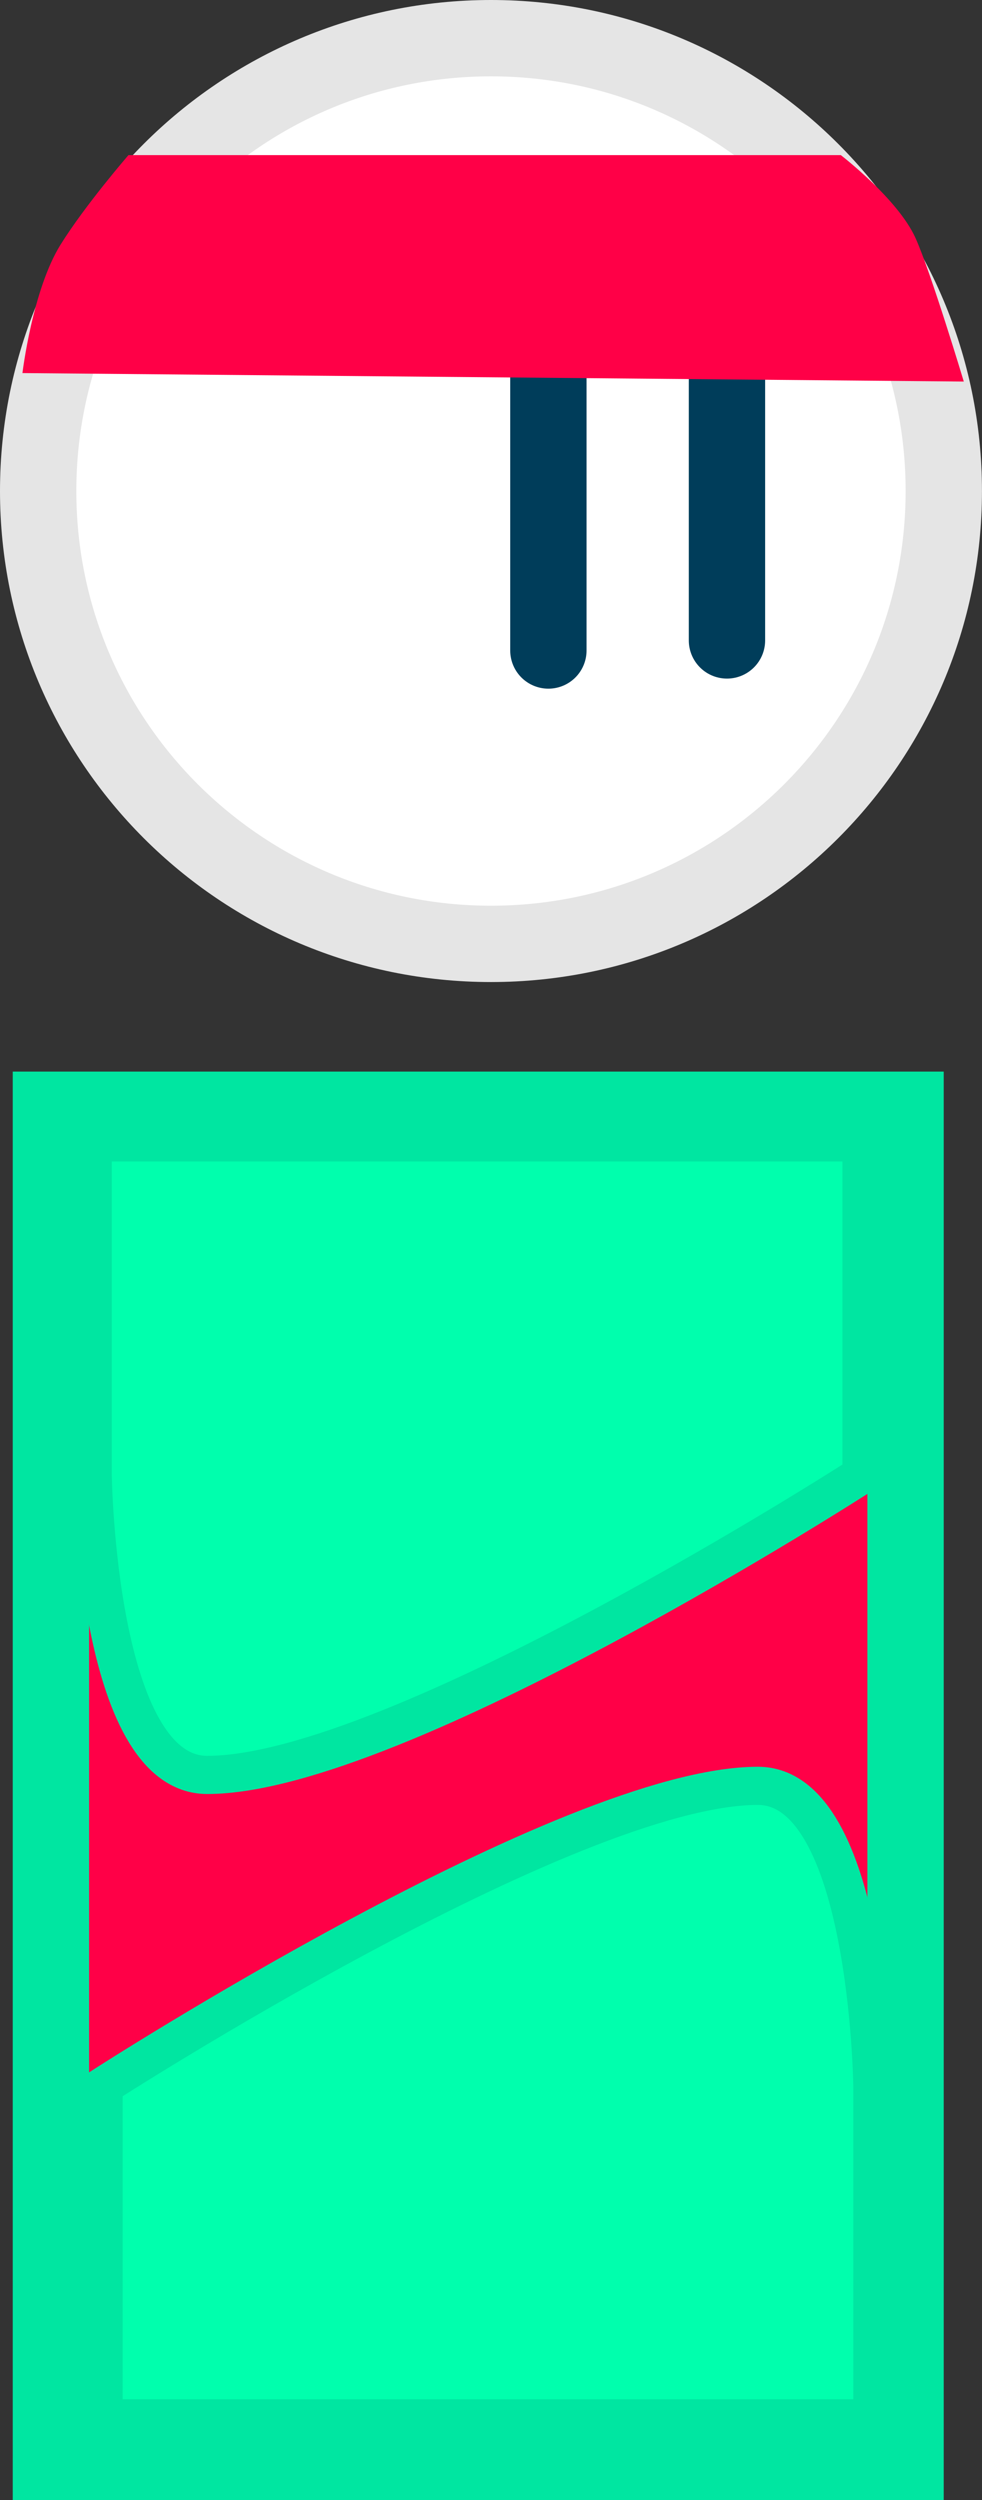 <svg version="1.1" xmlns="http://www.w3.org/2000/svg" xmlns:xlink="http://www.w3.org/1999/xlink" width="25.729" height="65.5" viewBox="0,0,25.729,65.5"><rect x="0" y="0" width="25.729" height="65.5" fill="#333333" stroke="none"/><g transform="translate(-228,-154.5)"><g data-paper-data="{&quot;isPaintingLayer&quot;:true}" fill-rule="nonzero" stroke-linejoin="miter" stroke-miterlimit="10" stroke-dasharray="" stroke-dashoffset="0" style="mix-blend-mode: normal"><path d="M229.334,219v-35.426h22.392v35.426z" data-paper-data="{&quot;origPos&quot;:null}" fill="#ff0047" stroke="#00e6a1" stroke-width="2" stroke-linecap="butt"/><path d="M229,167.364c0,-6.553 5.312,-11.864 11.864,-11.864c6.553,0 11.864,5.312 11.864,11.864c0,6.553 -5.312,11.864 -11.864,11.864c-6.553,0 -11.864,-5.312 -11.864,-11.864z" data-paper-data="{&quot;origPos&quot;:null}" fill="#ffffff" stroke="#e5e5e5" stroke-width="2" stroke-linecap="butt"/><path d="M247.047,161.92v9.358" data-paper-data="{&quot;origPos&quot;:null}" fill="none" stroke="#003d5a" stroke-width="2" stroke-linecap="round"/><path d="M242.368,162.184v9.358" data-paper-data="{&quot;origPos&quot;:null}" fill="none" stroke="#003d5a" stroke-width="2" stroke-linecap="round"/><path d="M228.588,164.274c0,0 0.262,-2.182 0.999,-3.365c0.651,-1.045 1.779,-2.345 1.779,-2.345h18.664c0,0 1.496,1.15 1.956,2.17c0.407,0.904 1.266,3.762 1.266,3.762z" data-paper-data="{&quot;origPos&quot;:null}" fill="#ff0047" stroke="none" stroke-width="NaN" stroke-linecap="butt"/><path d="M230.429,193.143v-8.714h20.143v8.714c0,0 -12.181,7.857 -17.143,7.857c-2.899,0 -3,-7.857 -3,-7.857z" data-paper-data="{&quot;origPos&quot;:null}" fill="#00ffad" stroke="#00e6a1" stroke-width="1" stroke-linecap="butt"/><path d="M250.857,209.143v8.714h-20.143v-8.714c0,0 12.181,-7.857 17.143,-7.857c2.899,0 3,7.857 3,7.857z" data-paper-data="{&quot;origPos&quot;:null,&quot;index&quot;:null}" fill="#00ffad" stroke="#00e6a1" stroke-width="1" stroke-linecap="butt"/></g></g></svg>